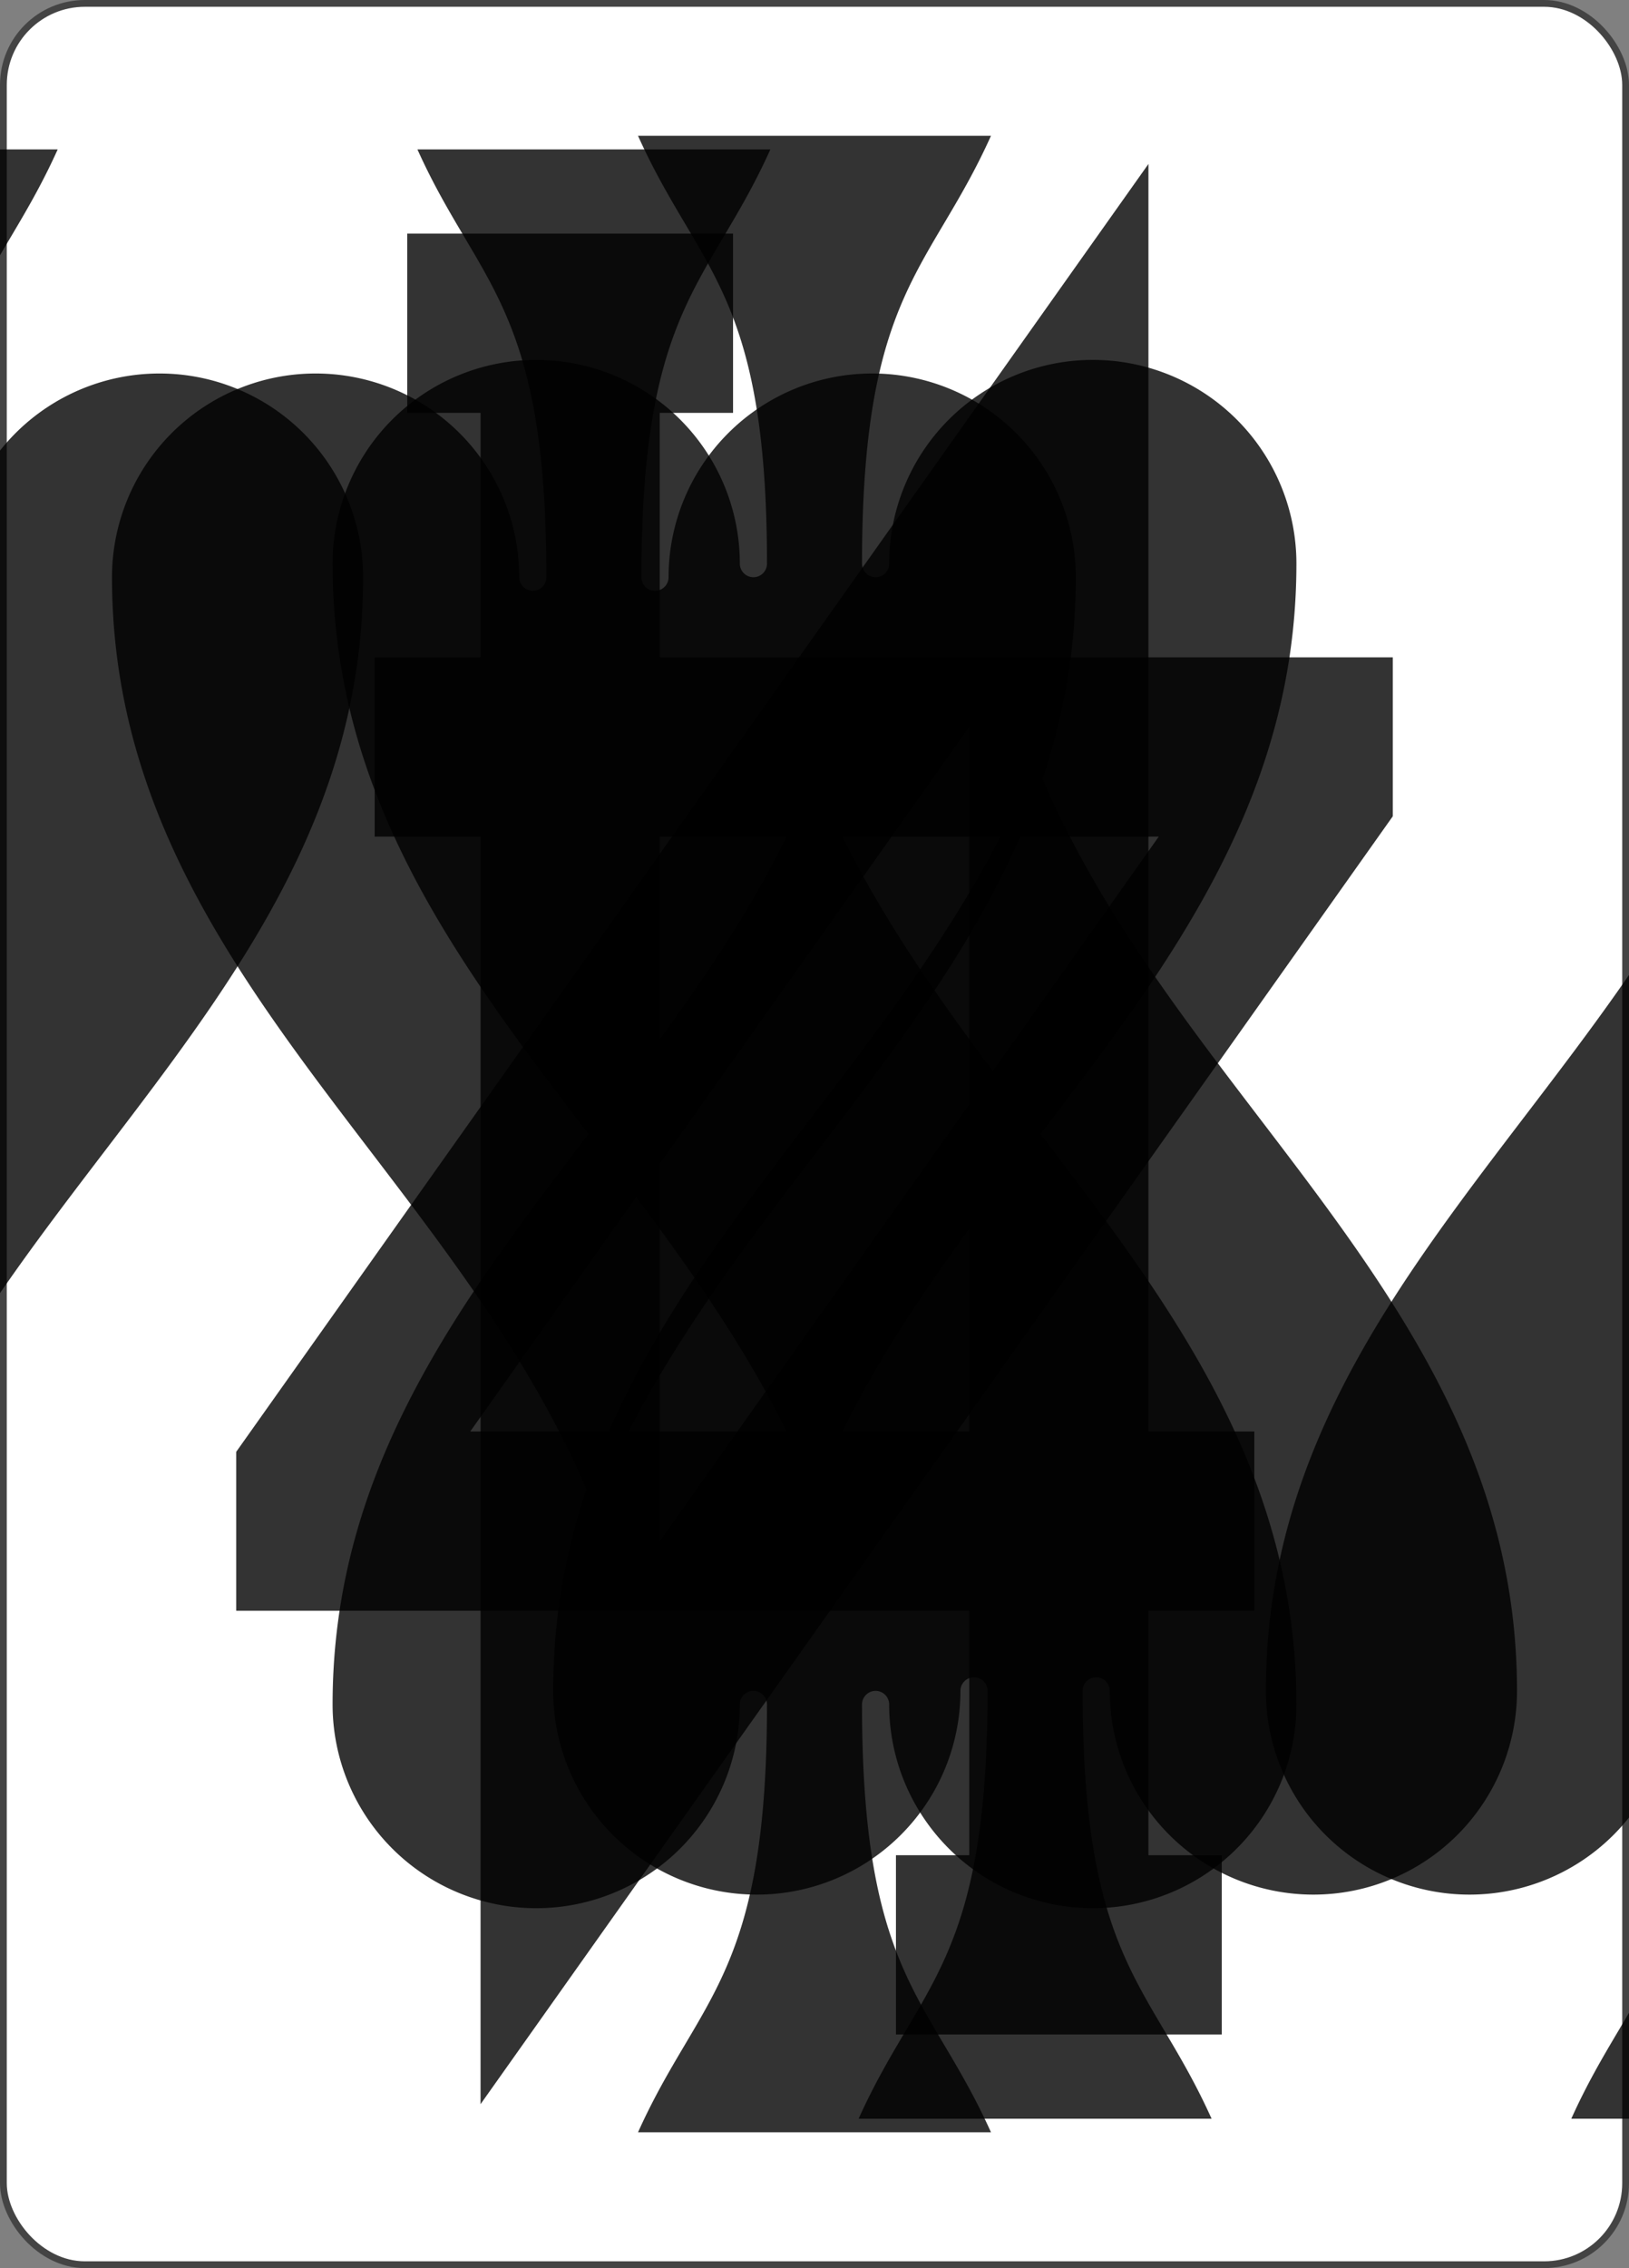 <svg xmlns='http://www.w3.org/2000/svg' viewBox='-120 -167 240 334' ><rect x="-120" y="-167" width="240" height="334" fill="#808080" stroke="none"/><rect width='239' height='333' x='-119.5' y='-166.5' rx='12' ry='12' stroke='#444' fill='#fff' fill-opacity='1' stroke-width='1'/><symbol id='R4s' viewBox='-500 -500 1000 1000' preserveAspectRatio='xMinYMid' opacity='0.8' ><path d='m50 460 200 0m-100 0 0-920-450 635 0 25 570 0' stroke='#000' fill='none' fill-opacity='1' stroke-width='110' /></symbol><symbol id='S04s' viewBox='-600 -600 1200 1200' preserveAspectRatio='xMinYMid' opacity='0.8' ><path d='m0-500c100 250 355 400 355 685a150 150 0 01-300 0a10 10 0 00-20 0c0 200 50 215 95 315l-260 0c45-100 95-115 95-315a10 10 0 00-20 0a150 150 0 01-300 0c0-285 255-435 355-685' fill='#000' fill-opacity='1' /></symbol><symbol id='S14s' viewBox='-600 -600 1200 1200' preserveAspectRatio='xMinYMid' opacity='0.8' ><path d='m0-300c0-100 100-200 200-200c100 0 200 100 200 250c0 250-400 650-400 750c0-100-400-500-400-750c0-150 100-250 200-250c100 0 200 100 200 200' fill='#000' fill-opacity='1' /></symbol><symbol id='S24s' viewBox='-600 -600 1200 1200' preserveAspectRatio='xMinYMid' opacity='0.8' ><path d='m-400 0c50 0 400-450 400-500c0 50 350 500 400 500c-50 0-400 450-400 500c0-50-350-500-400-500' fill='#000' fill-opacity='1' /></symbol><symbol id='S34s' viewBox='-600 -600 1200 1200' preserveAspectRatio='xMinYMid' opacity='0.8' ><path d='m30 150c0 250 0 250 100 350l-250 0c100-100 100-100 100-350a10 10 0 00-20 0 210 210 0 11-75-200 10 10 0 0015-15 210 210 0 11220 0 10 10 0 0015 15 210 210 0 11-75 200 10 10 0 00-20 0' fill='#000' fill-opacity='1' /></symbol><use href='#R4s' height='39' x='-120' y='-158' /><use href='#S04s' height='39' x='-120' y='-120' /><use href='#S04s' height='70' x='-87.5' y='-122' /><use href='#S04s' height='70' x='17.5' y='-122' /><g transform='rotate(180)'><use href='#R4s' height='39' x='-120' y='-158' /><use href='#S04s' height='39' x='-120' y='-120' /><use href='#S04s' height='70' x='-87.5' y='-122' /><use href='#S04s' height='70' x='17.5' y='-122' /></g></svg>